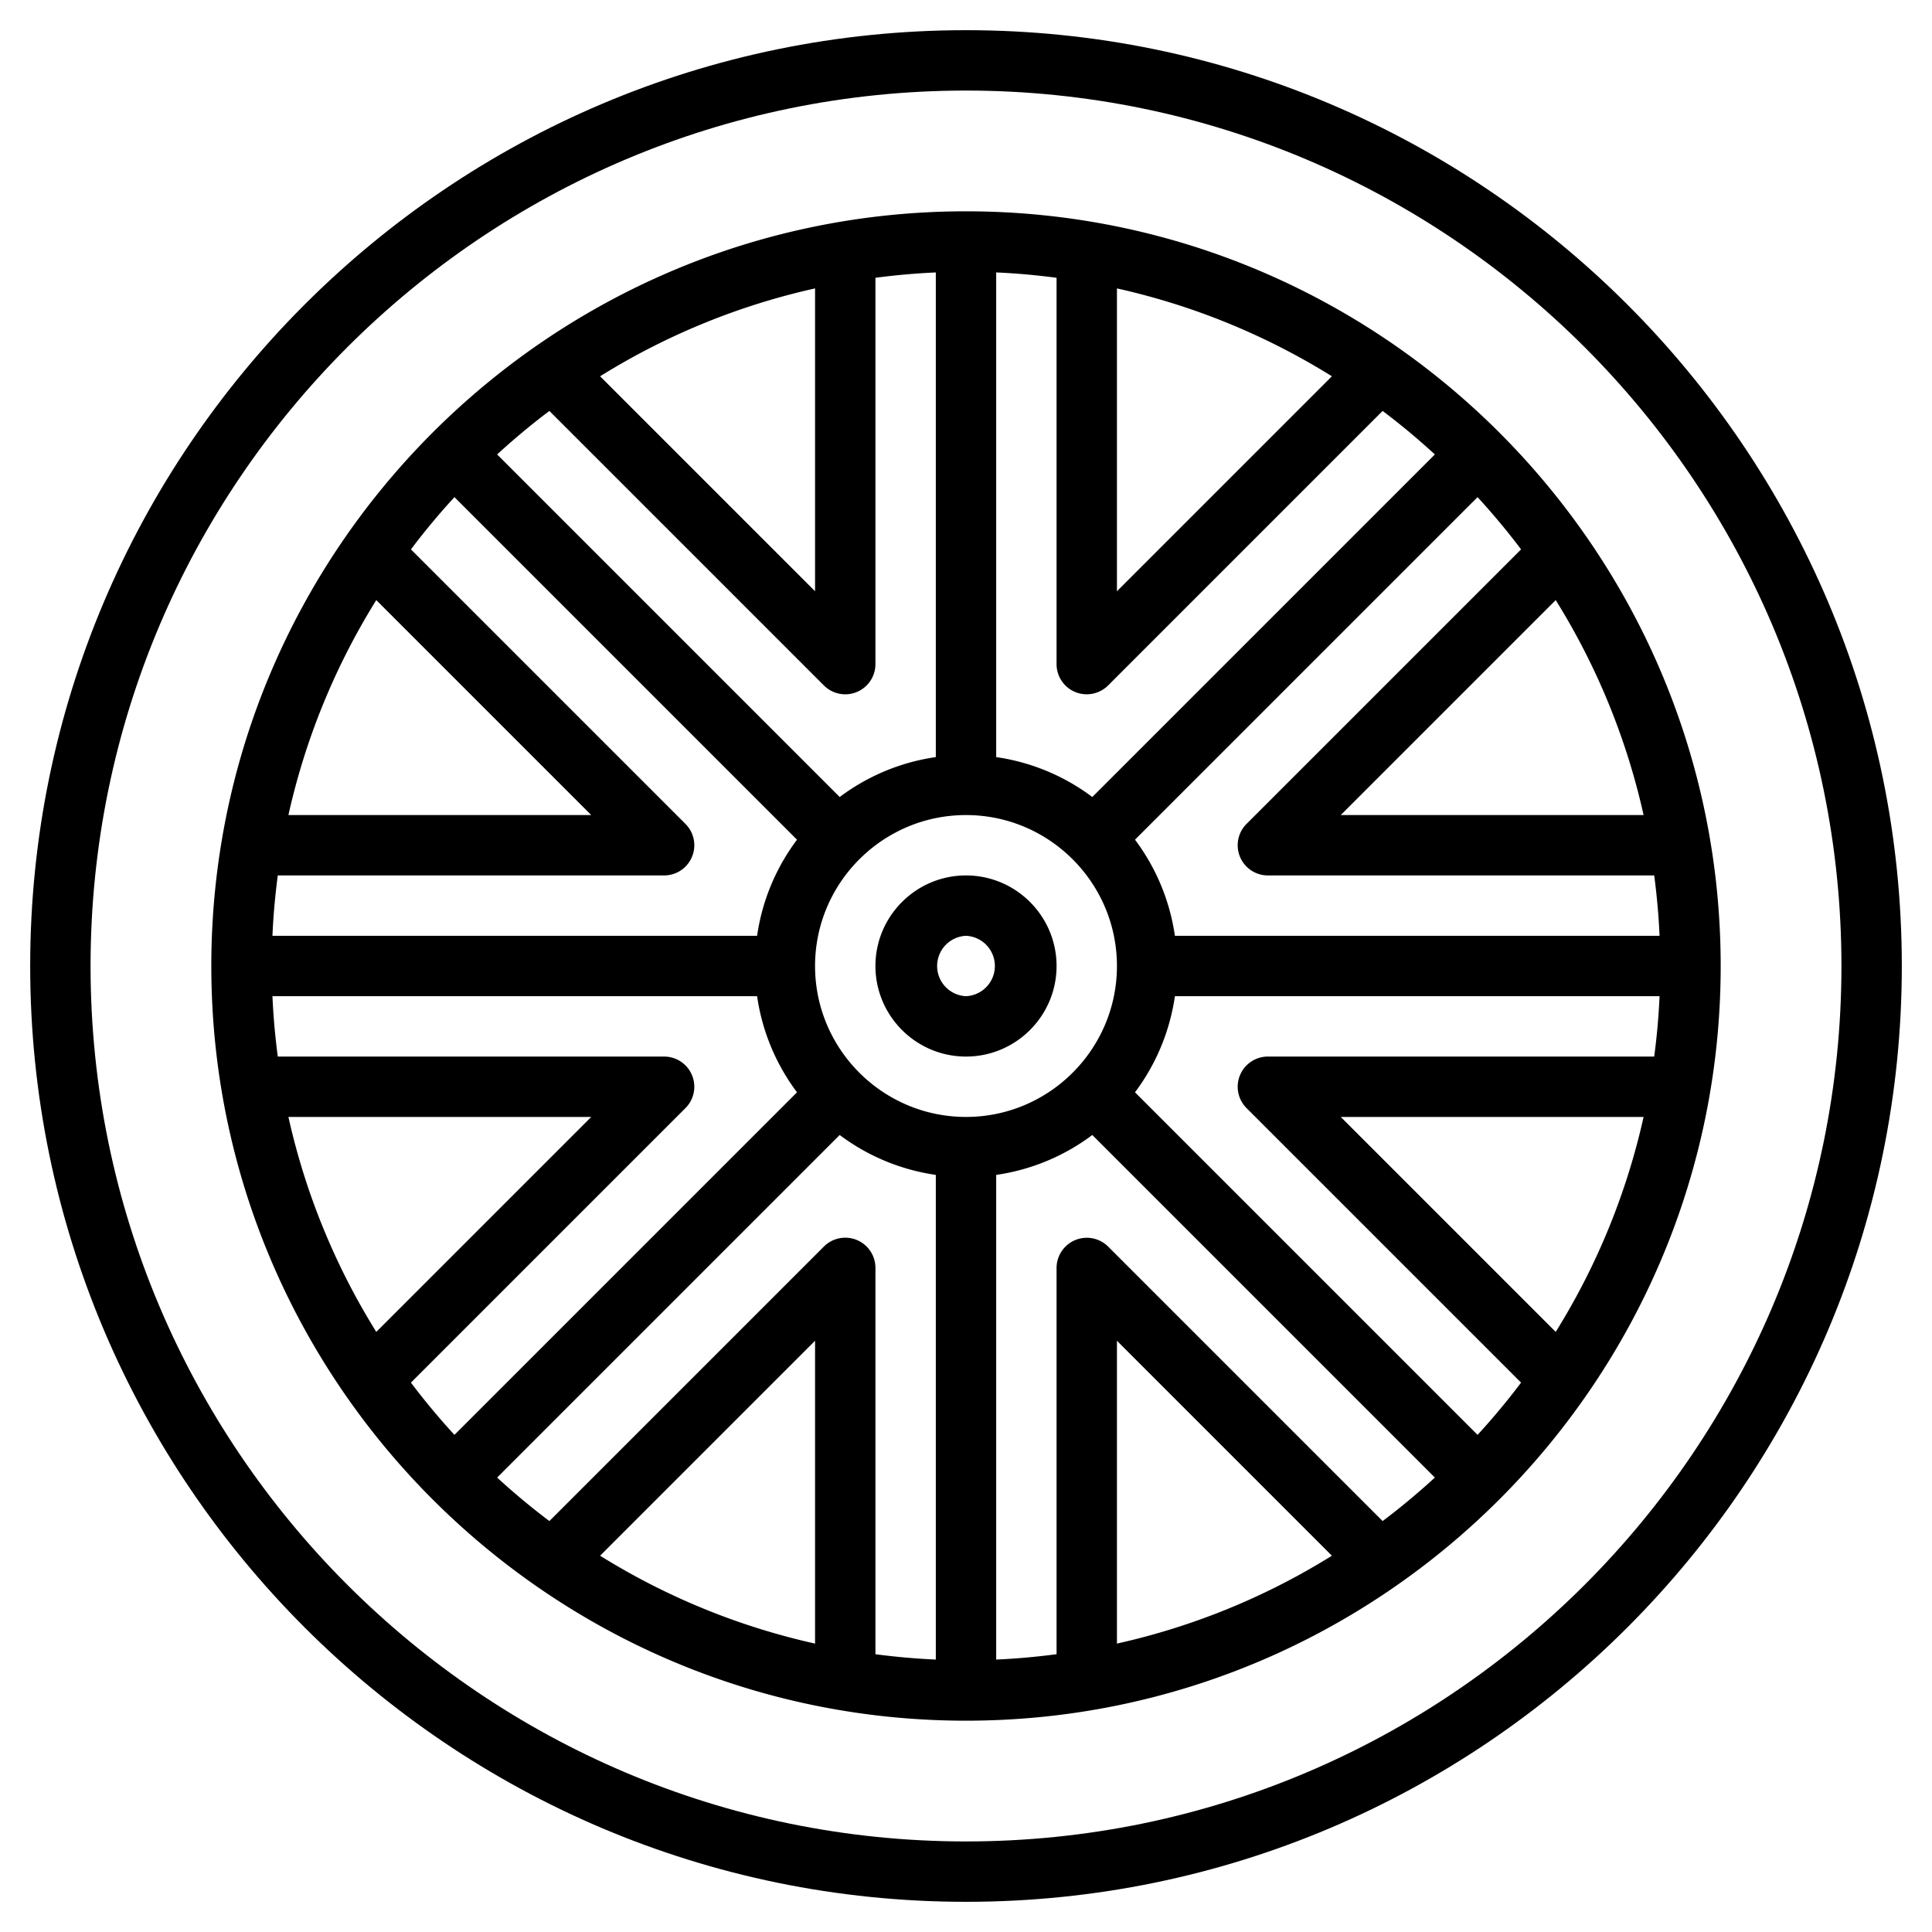 <svg height="64" width="64" xmlns="http://www.w3.org/2000/svg"><path d="M32 1C14.906 1 1 14.907 1 32s13.906 31 31 31 31-13.907 31-31S49.094 1 32 1zm0 60C16.01 61 3 47.991 3 32S16.01 3 32 3s29 13.009 29 29-13.01 29-29 29z"/><path d="M32 7C18.215 7 7 18.215 7 32s11.215 25 25 25 25-11.215 25-25S45.785 7 32 7zm10 28a1 1 0 00-.707 1.707l9.094 9.094a22.942 22.942 0 01-1.441 1.731L37.598 36.184A6.957 6.957 0 0038.92 33h16.055c-.029.675-.09 1.341-.177 2zm12.446 2a22.876 22.876 0 01-2.911 7.121L44.414 37zm-17.739 4.293A1.002 1.002 0 0035 42v12.798c-.659.086-1.325.148-2 .177V38.92a6.947 6.947 0 003.184-1.322l11.348 11.348c-.553.507-1.13.989-1.731 1.441zm7.414 10.242A22.866 22.866 0 0137 54.446V44.414zM27 54.446a22.876 22.876 0 01-7.121-2.911L27 44.414zm1.383-13.37a1.002 1.002 0 00-1.09.217l-9.094 9.094a22.942 22.942 0 01-1.731-1.441l11.348-11.348A6.957 6.957 0 0031 38.92v16.055a22.716 22.716 0 01-2-.177V42a1 1 0 00-.617-.924zm-5.676-4.369A1 1 0 0022 35H9.202a23.104 23.104 0 01-.177-2H25.08a6.947 6.947 0 001.322 3.184L15.054 47.532a23.184 23.184 0 01-1.441-1.731zm-10.242 7.414A22.866 22.866 0 019.554 37h10.032zM22 29a1 1 0 00.707-1.707l-9.094-9.094c.452-.601.933-1.178 1.441-1.731l11.348 11.348A6.947 6.947 0 0025.08 31H9.025c.029-.675.09-1.341.177-2zM9.554 27a22.876 22.876 0 012.911-7.121L19.586 27zm17.739-4.293A1 1 0 0029 22V9.202a23.104 23.104 0 012-.177V25.08a6.947 6.947 0 00-3.184 1.322L16.468 15.054c.553-.507 1.13-.989 1.731-1.441zm-7.414-10.242A22.866 22.866 0 0127 9.554v10.032zM37 9.554a22.876 22.876 0 017.121 2.911L37 19.586zm-1.383 13.37a1.006 1.006 0 001.09-.217l9.094-9.094c.601.452 1.178.933 1.731 1.441L36.184 26.402A6.947 6.947 0 0033 25.08V9.025c.675.029 1.341.09 2 .177V22a1 1 0 00.617.924zM32 37c-2.757 0-5-2.243-5-5s2.243-5 5-5 5 2.243 5 5-2.243 5-5 5zm6.92-6a6.947 6.947 0 00-1.322-3.184l11.348-11.348c.507.553.989 1.13 1.441 1.731l-9.094 9.094A1 1 0 0042 29h12.798c.086.659.148 1.325.177 2zm5.494-4l7.121-7.121A22.866 22.866 0 0154.446 27z"/><path d="M32 29c-1.654 0-3 1.346-3 3s1.346 3 3 3 3-1.346 3-3-1.346-3-3-3zm0 4a1.001 1.001 0 010-2 1.001 1.001 0 010 2z"/></svg>
